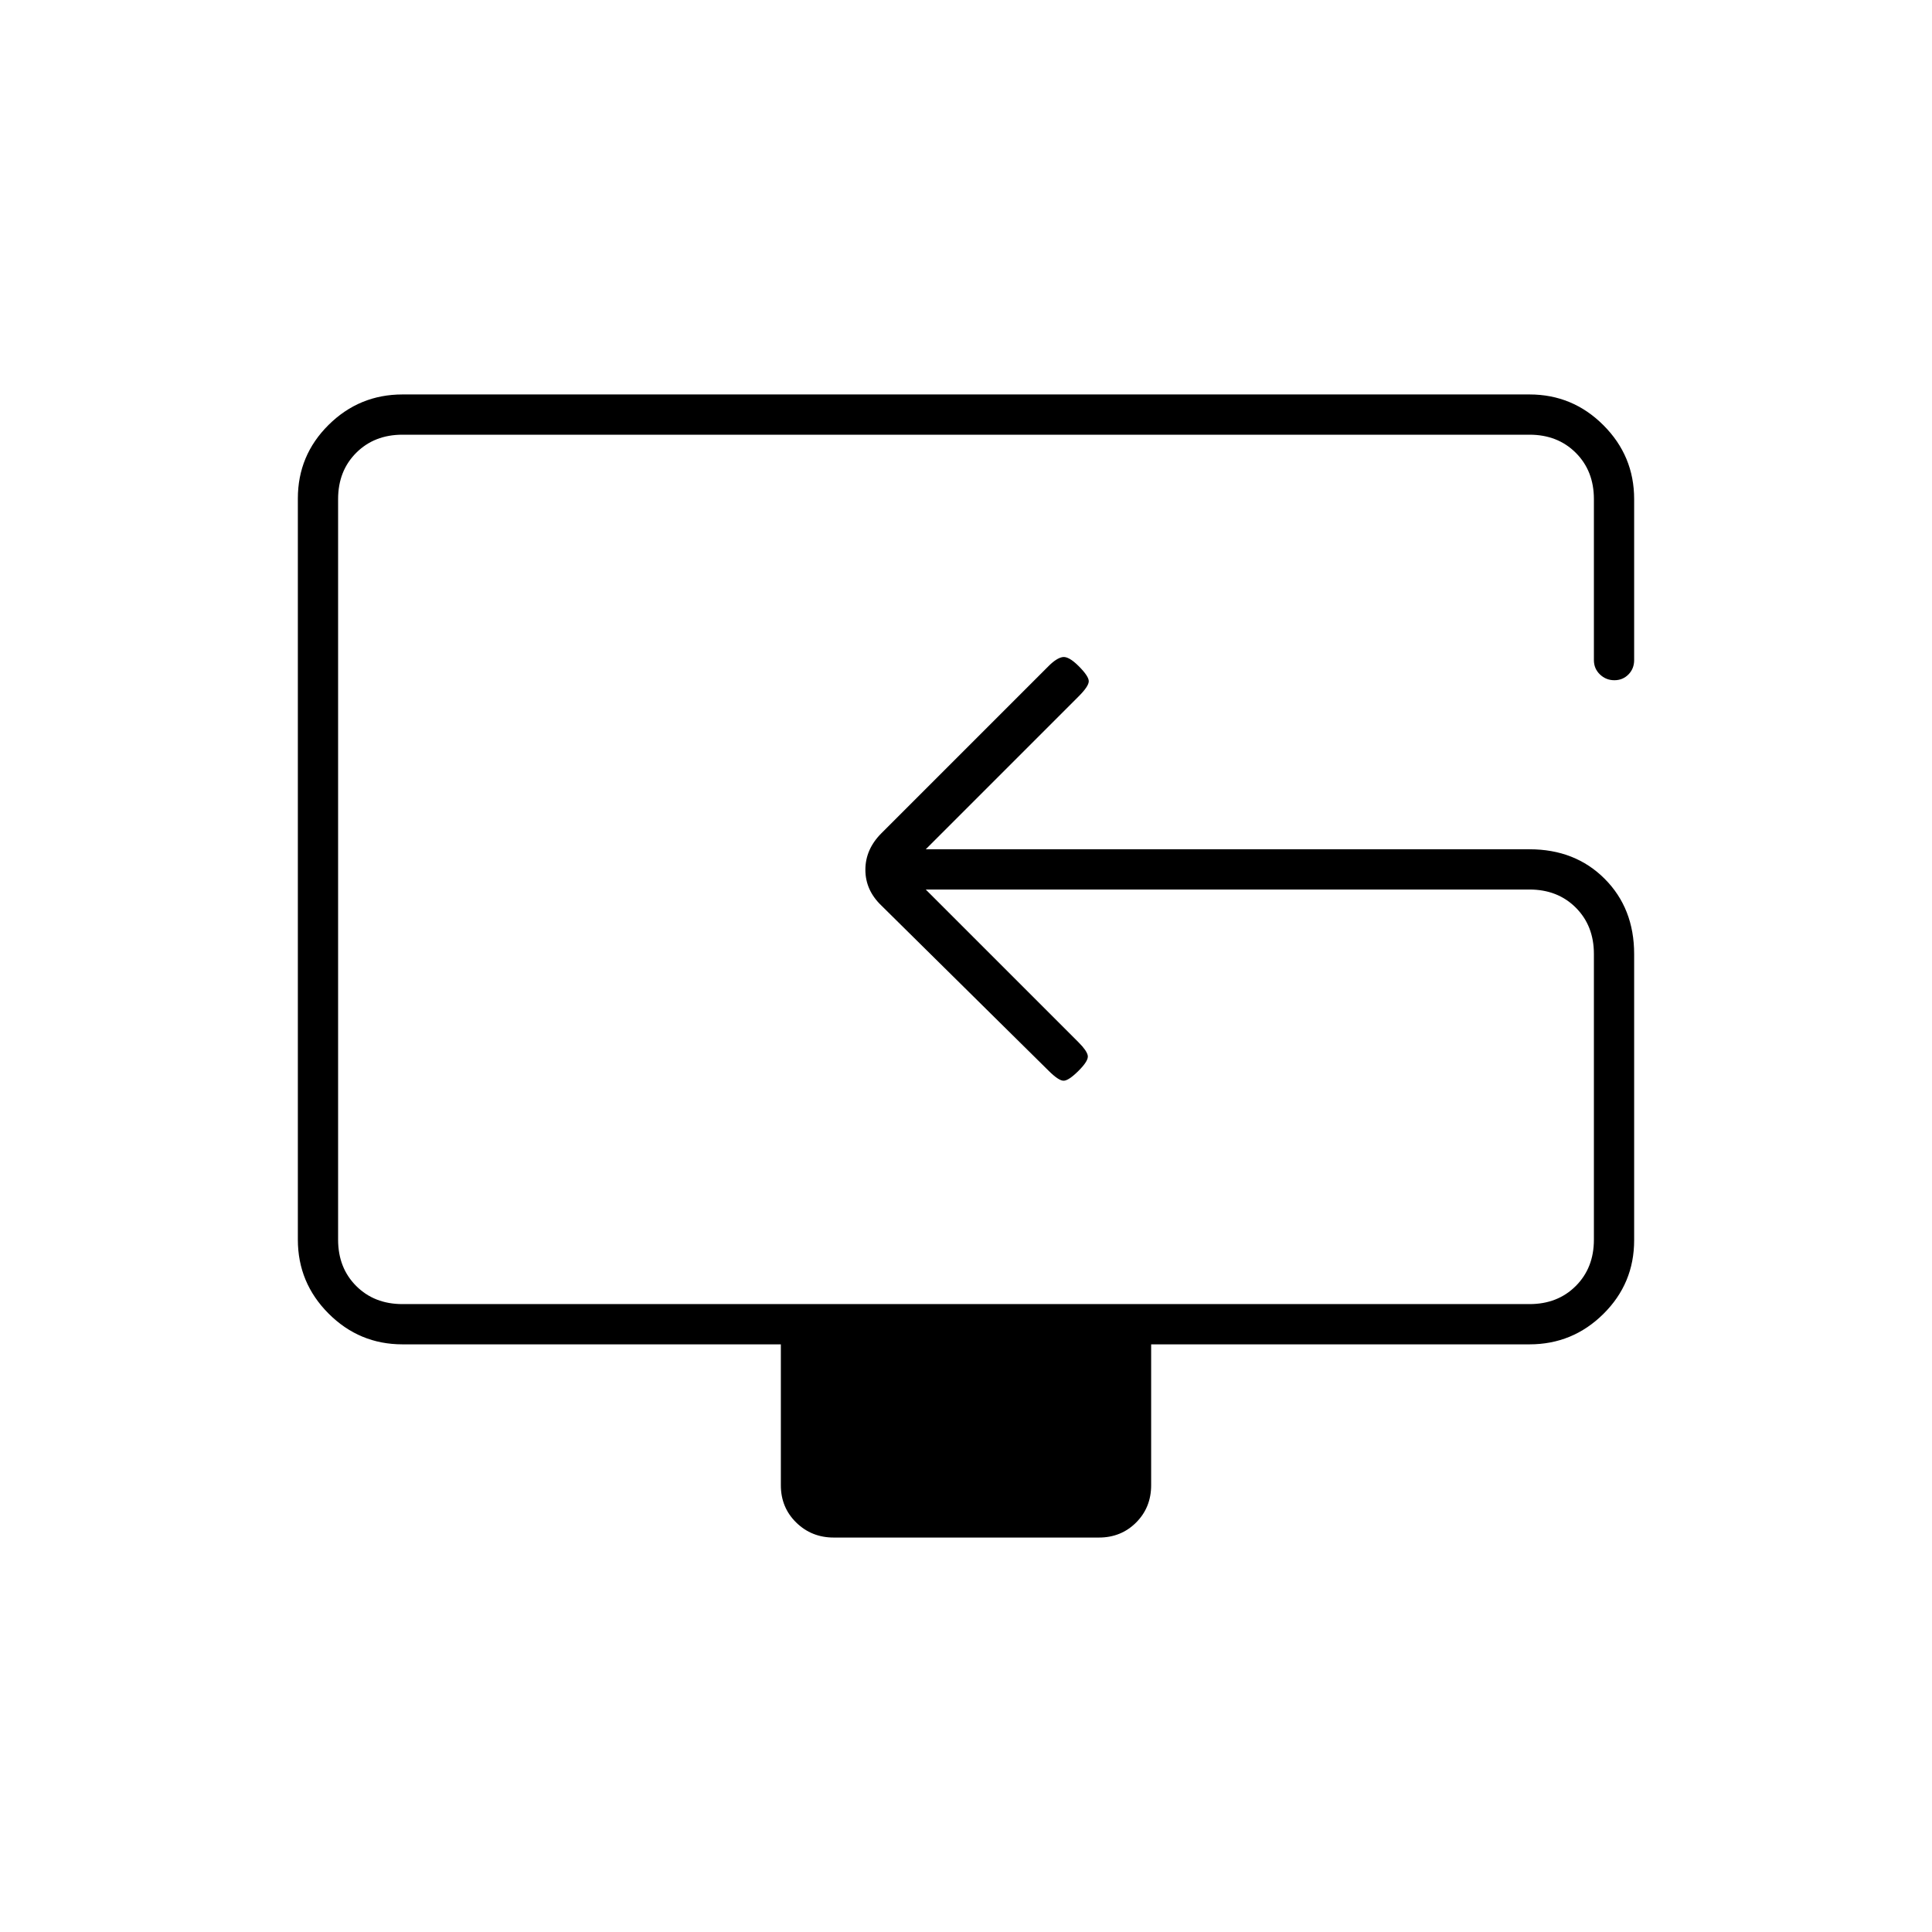 <svg xmlns="http://www.w3.org/2000/svg" height="20" viewBox="0 -960 960 960" width="20"><path d="M414.283-196q-11.033 0-18.658-7.475Q388-210.95 388-222v-70H200q-21.45 0-36.725-15.287Q148-322.574 148-344.04v-368.243q0-21.467 15.275-36.592T200-764h560q21.45 0 36.725 15.275Q812-733.45 812-712v80q0 4.25-2.825 7.125-2.824 2.875-7 2.875-4.175 0-7.175-2.875T792-632v-80q0-14-9-23t-23-9H200q-14 0-23 9t-9 23v368q0 14 9 23t23 9h560q14 0 23-9t9-23v-142q0-14-9-23t-23-9H460l76 76q4 4 4.5 6.5T536-428q-5 5-7.5 5t-7.5-5l-83-82q-8-7.636-8-17.818Q430-538 438-546l83-83q4-4 7-4.5t8 4.5q5 5 5 7.5t-5 7.5l-76 76h300q22.7 0 37.35 14.672Q812-508.655 812-485.923v142.191q0 21.482-15.275 36.607T760-292H572v70q0 11.05-7.463 18.525Q557.073-196 546.04-196H414.283ZM490-518Z"/></svg>